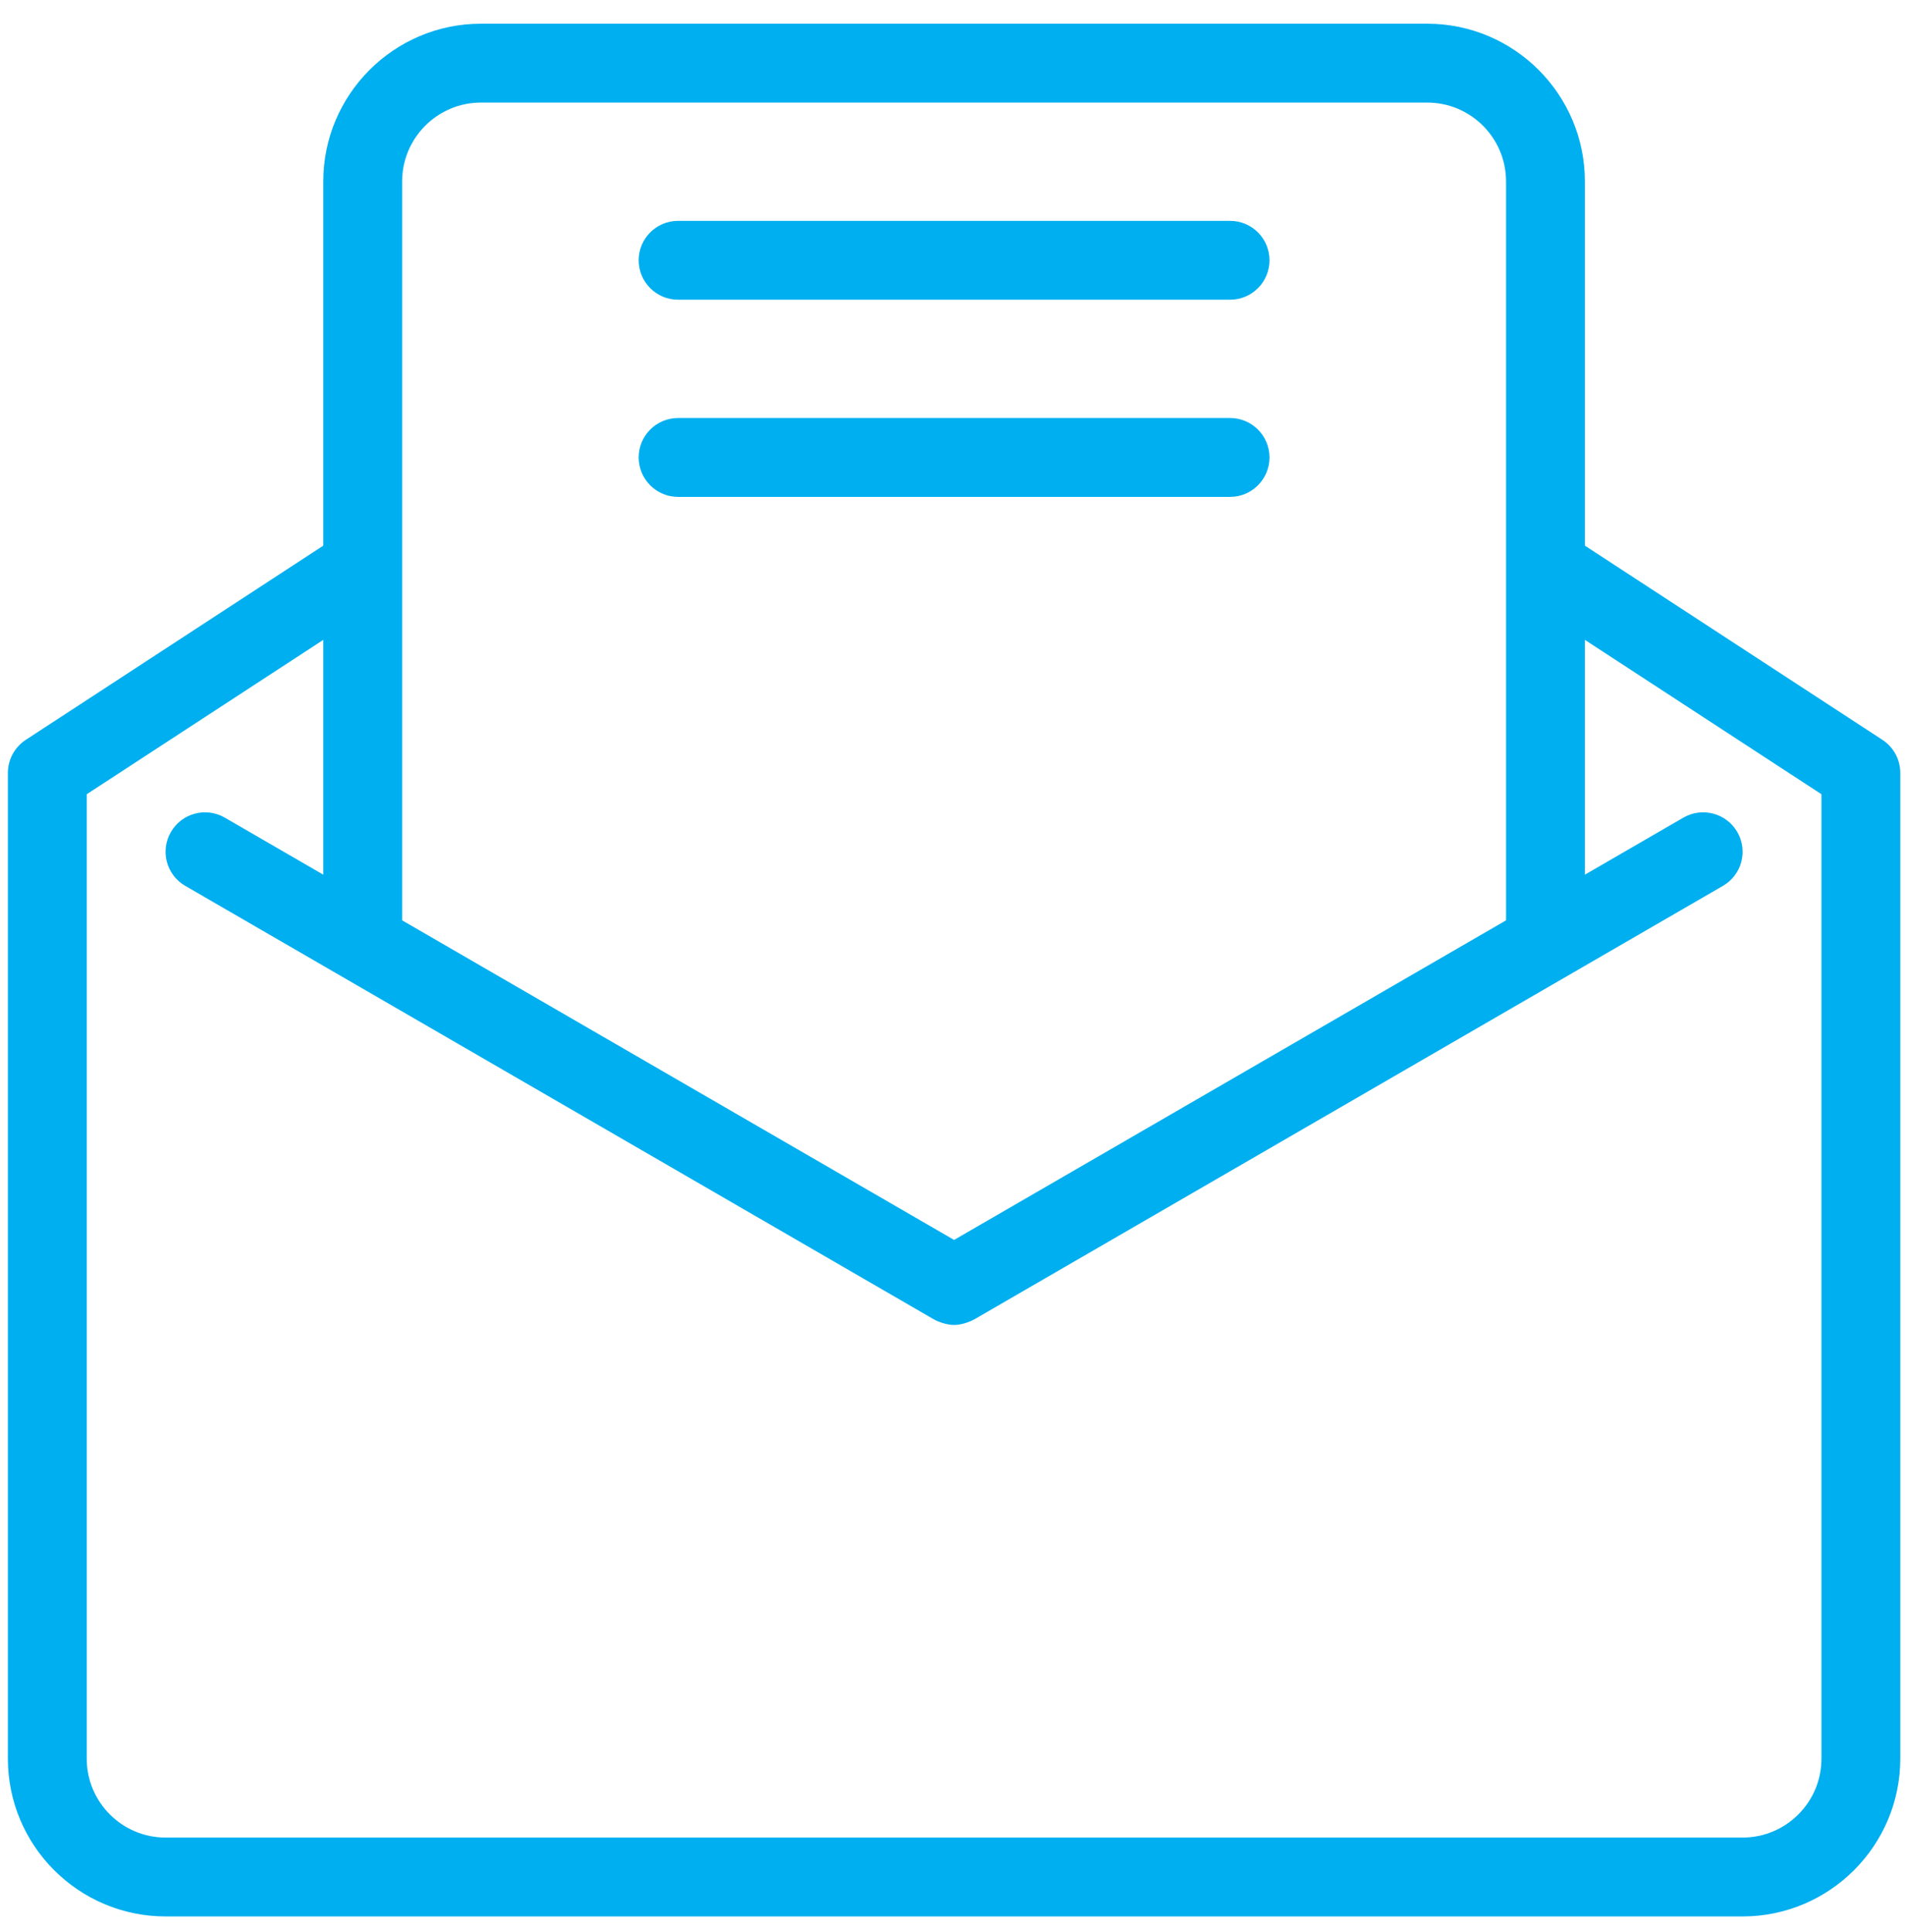 <?xml version="1.0" encoding="UTF-8" standalone="no"?>
<svg width="71px" height="72px" viewBox="0 0 71 72" version="1.1" xmlns="http://www.w3.org/2000/svg" xmlns:xlink="http://www.w3.org/1999/xlink">
    <!-- Generator: Sketch 39.1 (31720) - http://www.bohemiancoding.com/sketch -->
    <title>Group 7</title>
    <desc>Created with Sketch.</desc>
    <defs></defs>
    <g id="Page-1" stroke="none" stroke-width="1" fill="none" fill-rule="evenodd">
        <g id="Group-7" fill="#00AFF0">
            <path d="M67.886,65.536 C67.886,67.157 66.568,68.475 64.947,68.475 L6.171,68.475 C4.551,68.475 3.233,67.157 3.233,65.536 L3.233,29.596 L12.049,23.844 L12.049,32.594 L8.377,30.468 C7.676,30.062 6.775,30.302 6.37,31.004 C5.963,31.706 6.202,32.606 6.905,33.011 L34.823,49.175 C34.824,49.175 34.827,49.176 34.829,49.176 C34.919,49.227 35.014,49.261 35.111,49.294 C35.258,49.341 35.408,49.373 35.558,49.373 L35.559,49.373 L35.561,49.373 C35.711,49.373 35.86,49.341 36.007,49.294 C36.104,49.261 36.201,49.227 36.289,49.176 C36.292,49.176 36.294,49.175 36.295,49.175 L64.214,33.011 C64.916,32.606 65.156,31.706 64.749,31.004 C64.344,30.302 63.445,30.062 62.741,30.468 L59.069,32.594 L59.069,23.844 L67.886,29.596 L67.886,65.536 L67.886,65.536 Z M17.927,3.822 L53.192,3.822 C54.813,3.822 56.131,5.14 56.131,6.761 L56.131,34.296 L35.559,46.205 L14.988,34.296 L14.988,6.761 C14.988,5.14 16.306,3.822 17.927,3.822 L17.927,3.822 Z M70.159,27.57 L59.069,20.333 L59.069,6.761 C59.069,3.519 56.433,0.883 53.192,0.883 L17.927,0.883 C14.687,0.883 12.049,3.519 12.049,6.761 L12.049,20.333 L0.961,27.57 C0.545,27.842 0.294,28.305 0.294,28.801 L0.294,65.536 C0.294,68.776 2.931,71.414 6.171,71.414 L64.947,71.414 C68.188,71.414 70.824,68.776 70.824,65.536 L70.824,28.801 C70.824,28.305 70.575,27.842 70.159,27.57 L70.159,27.57 Z" id="Fill-1"></path>
            <path d="M25.273,11.169 L45.845,11.169 C46.656,11.169 47.314,10.511 47.314,9.699 C47.314,8.887 46.656,8.23 45.845,8.23 L25.273,8.23 C24.462,8.23 23.804,8.887 23.804,9.699 C23.804,10.511 24.462,11.169 25.273,11.169" id="Fill-2"></path>
            <path d="M25.273,18.516 L45.845,18.516 C46.656,18.516 47.314,17.857 47.314,17.046 C47.314,16.234 46.656,15.577 45.845,15.577 L25.273,15.577 C24.462,15.577 23.804,16.234 23.804,17.046 C23.804,17.857 24.462,18.516 25.273,18.516" id="Fill-3"></path>
        </g>
    </g>
</svg>